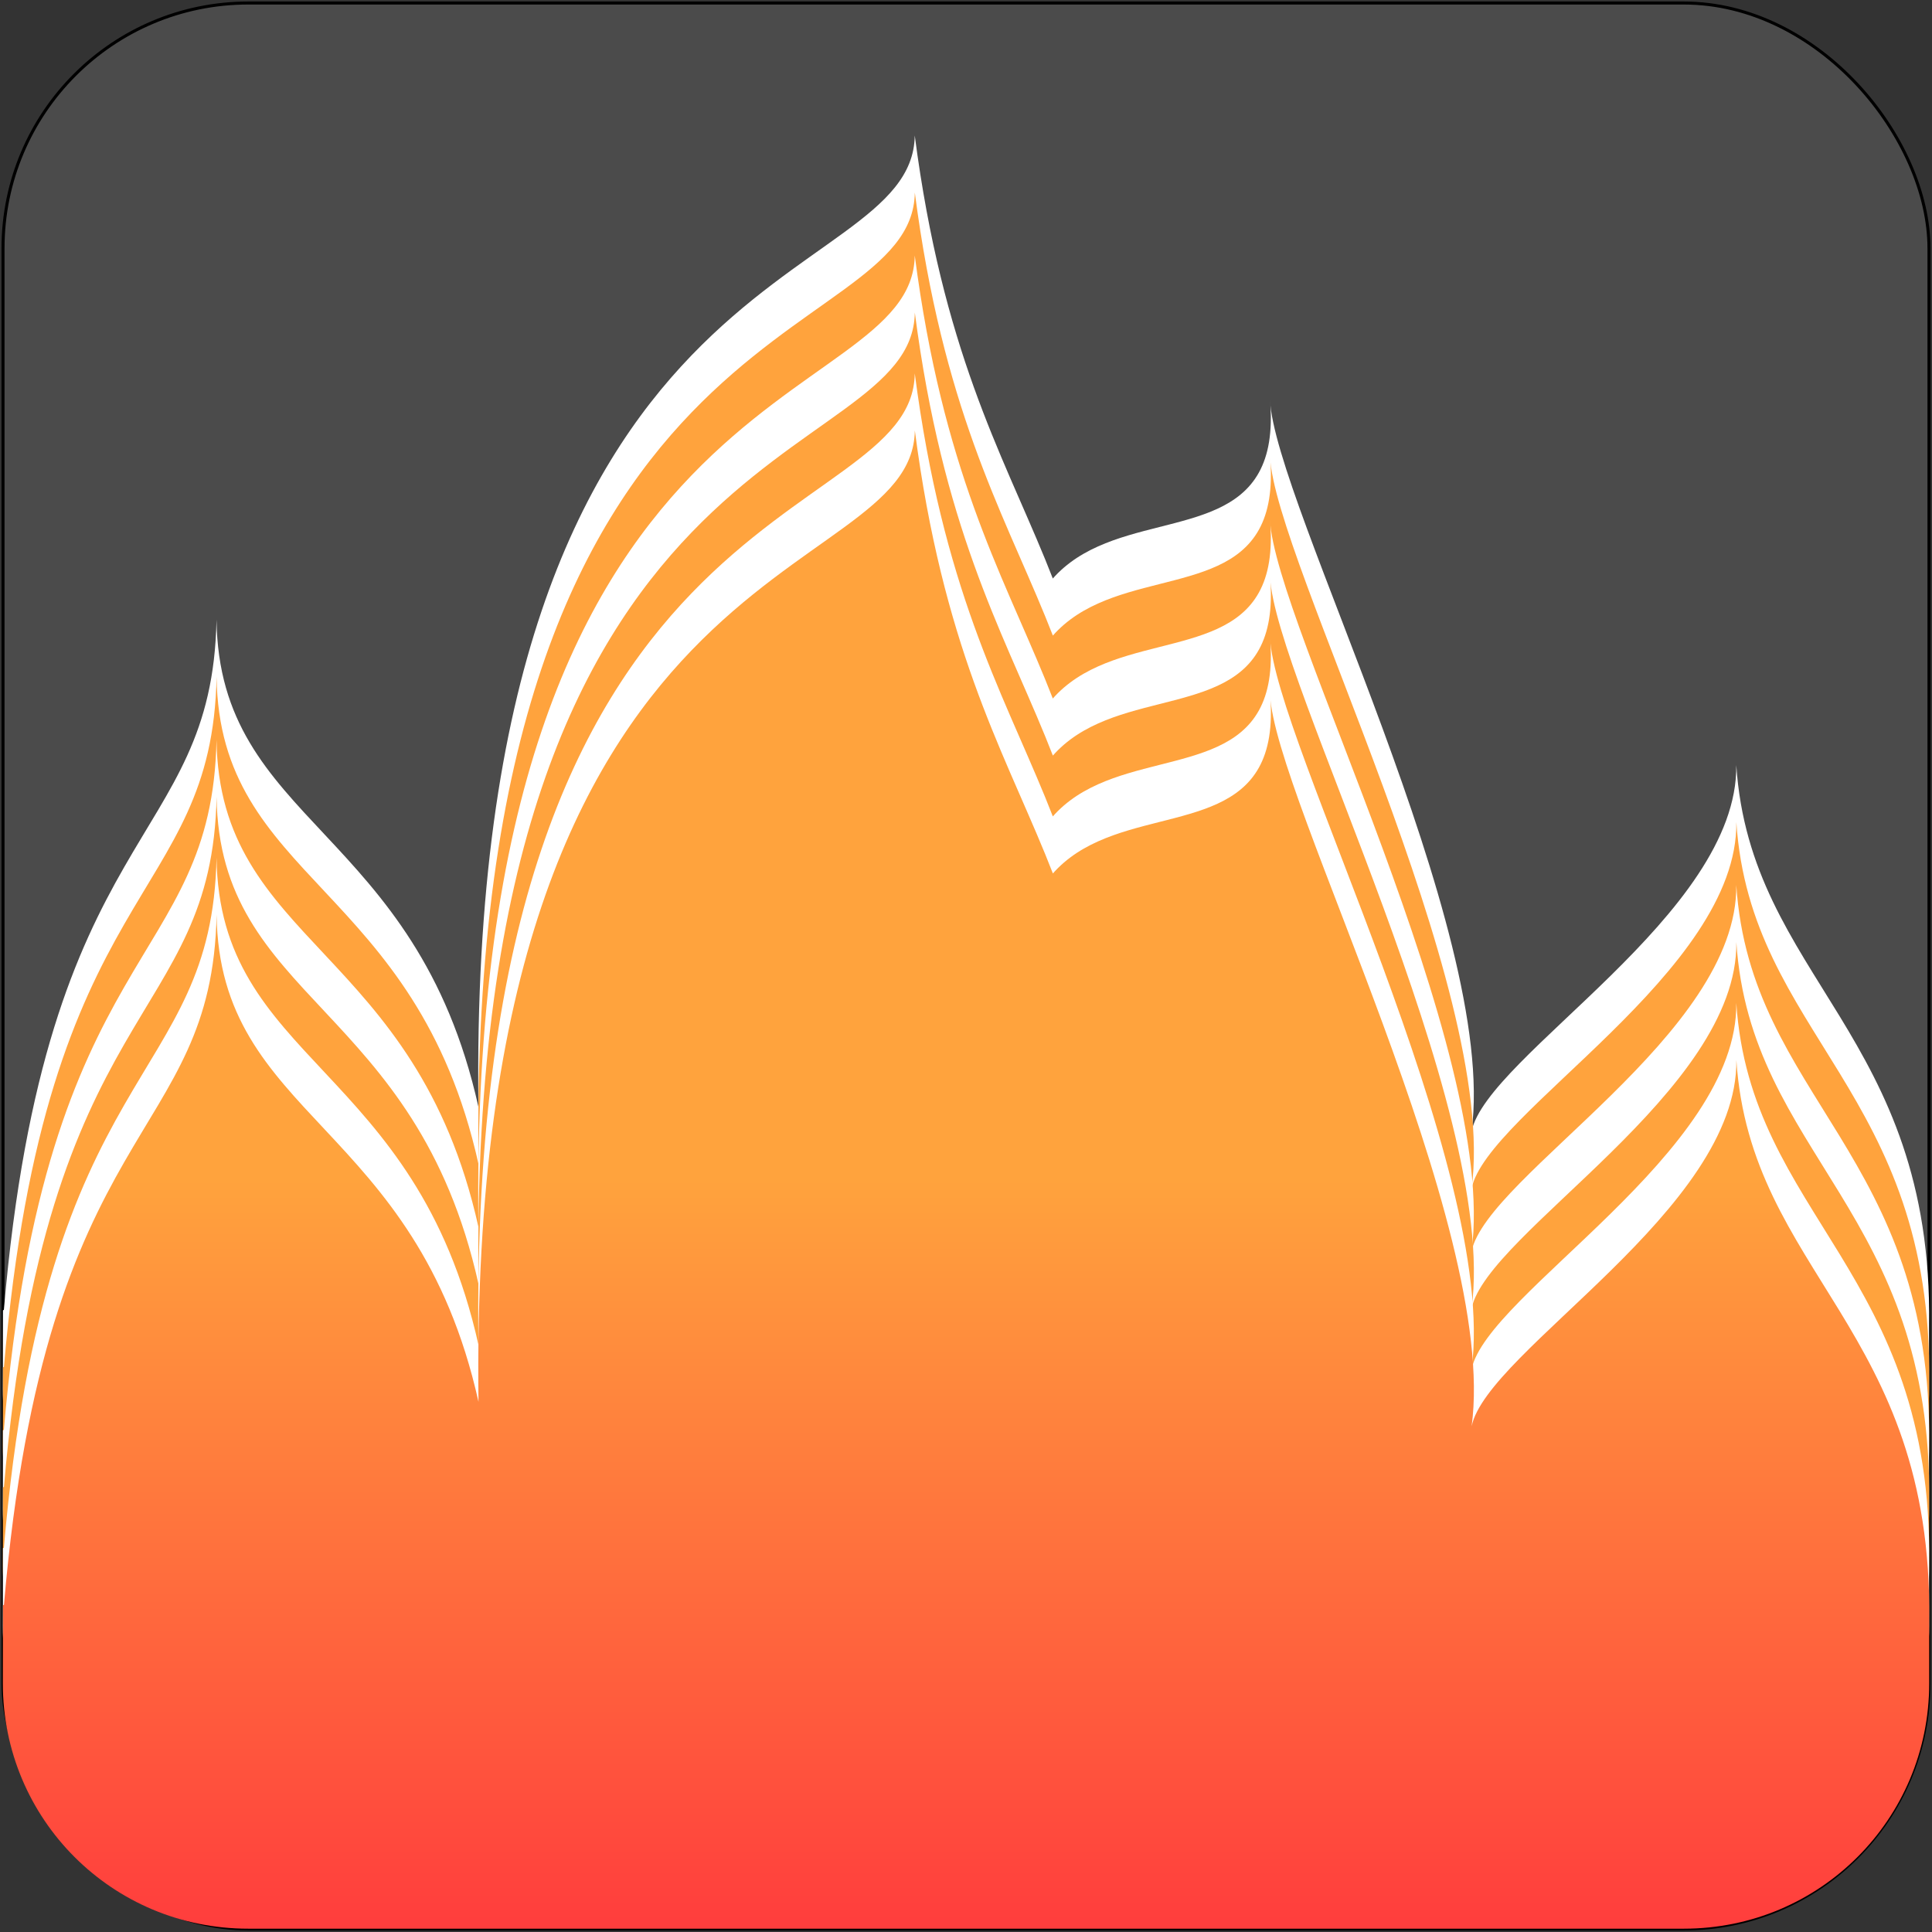 <?xml version="1.0" encoding="UTF-8" standalone="no"?>
<!-- Created with Inkscape (http://www.inkscape.org/) -->

<svg
   xmlns:dc="http://purl.org/dc/elements/1.1/"
   xmlns:cc="http://creativecommons.org/ns#"
   xmlns:rdf="http://www.w3.org/1999/02/22-rdf-syntax-ns#"
   xmlns:svg="http://www.w3.org/2000/svg"
   xmlns="http://www.w3.org/2000/svg"
   xmlns:xlink="http://www.w3.org/1999/xlink"
   xmlns:sodipodi="http://sodipodi.sourceforge.net/DTD/sodipodi-0.dtd"
   xmlns:inkscape="http://www.inkscape.org/namespaces/inkscape"
   width="64"
   height="64"
   id="svg2"
   version="1.1"
   inkscape:version="0.47 r22583"
   sodipodi:docname="feu2.svg">
  <rect width="100%" height="100%" fill="#333333" stroke="none"/>
  <defs
     id="defs4">
    <linearGradient
       id="linearGradient3631">
      <stop
         style="stop-color:#ffa33d;stop-opacity:1;"
         offset="0"
         id="stop3633" />
      <stop
         style="stop-color:#ff3d3d;stop-opacity:1;"
         offset="1"
         id="stop3635" />
    </linearGradient>
    <linearGradient
       id="linearGradient3728">
      <stop
         style="stop-color:#ffffff;stop-opacity:1;"
         offset="0"
         id="stop3730" />
      <stop
         style="stop-color:#ffffff;stop-opacity:0;"
         offset="1"
         id="stop3732" />
    </linearGradient>
    <inkscape:perspective
       sodipodi:type="inkscape:persp3d"
       inkscape:vp_x="0 : 526.18109 : 1"
       inkscape:vp_y="0 : 1000 : 0"
       inkscape:vp_z="744.09448 : 526.18109 : 1"
       inkscape:persp3d-origin="372.04724 : 350.78739 : 1"
       id="perspective10" />
    <inkscape:perspective
       id="perspective3598"
       inkscape:persp3d-origin="0.5 : 0.33333333 : 1"
       inkscape:vp_z="1 : 0.5 : 1"
       inkscape:vp_y="0 : 1000 : 0"
       inkscape:vp_x="0 : 0.5 : 1"
       sodipodi:type="inkscape:persp3d" />
    <inkscape:perspective
       id="perspective3629"
       inkscape:persp3d-origin="0.5 : 0.33333333 : 1"
       inkscape:vp_z="1 : 0.5 : 1"
       inkscape:vp_y="0 : 1000 : 0"
       inkscape:vp_x="0 : 0.5 : 1"
       sodipodi:type="inkscape:persp3d" />
    <inkscape:perspective
       id="perspective3655"
       inkscape:persp3d-origin="0.5 : 0.33333333 : 1"
       inkscape:vp_z="1 : 0.5 : 1"
       inkscape:vp_y="0 : 1000 : 0"
       inkscape:vp_x="0 : 0.5 : 1"
       sodipodi:type="inkscape:persp3d" />
    <inkscape:perspective
       id="perspective3683"
       inkscape:persp3d-origin="0.5 : 0.33333333 : 1"
       inkscape:vp_z="1 : 0.5 : 1"
       inkscape:vp_y="0 : 1000 : 0"
       inkscape:vp_x="0 : 0.5 : 1"
       sodipodi:type="inkscape:persp3d" />
    <inkscape:perspective
       id="perspective3711"
       inkscape:persp3d-origin="0.5 : 0.33333333 : 1"
       inkscape:vp_z="1 : 0.5 : 1"
       inkscape:vp_y="0 : 1000 : 0"
       inkscape:vp_x="0 : 0.5 : 1"
       sodipodi:type="inkscape:persp3d" />
    <inkscape:perspective
       id="perspective3775"
       inkscape:persp3d-origin="0.5 : 0.33333333 : 1"
       inkscape:vp_z="1 : 0.5 : 1"
       inkscape:vp_y="0 : 1000 : 0"
       inkscape:vp_x="0 : 0.5 : 1"
       sodipodi:type="inkscape:persp3d" />
    <inkscape:perspective
       id="perspective3775-8"
       inkscape:persp3d-origin="0.5 : 0.33333333 : 1"
       inkscape:vp_z="1 : 0.5 : 1"
       inkscape:vp_y="0 : 1000 : 0"
       inkscape:vp_x="0 : 0.5 : 1"
       sodipodi:type="inkscape:persp3d" />
    <inkscape:perspective
       id="perspective3827"
       inkscape:persp3d-origin="0.5 : 0.33333333 : 1"
       inkscape:vp_z="1 : 0.5 : 1"
       inkscape:vp_y="0 : 1000 : 0"
       inkscape:vp_x="0 : 0.5 : 1"
       sodipodi:type="inkscape:persp3d" />
    <inkscape:perspective
       id="perspective3853"
       inkscape:persp3d-origin="0.5 : 0.33333333 : 1"
       inkscape:vp_z="1 : 0.5 : 1"
       inkscape:vp_y="0 : 1000 : 0"
       inkscape:vp_x="0 : 0.5 : 1"
       sodipodi:type="inkscape:persp3d" />
    <inkscape:perspective
       id="perspective3853-6"
       inkscape:persp3d-origin="0.5 : 0.33333333 : 1"
       inkscape:vp_z="1 : 0.5 : 1"
       inkscape:vp_y="0 : 1000 : 0"
       inkscape:vp_x="0 : 0.5 : 1"
       sodipodi:type="inkscape:persp3d" />
    <linearGradient
       inkscape:collect="always"
       xlink:href="#linearGradient3631"
       id="linearGradient3637"
       x1="32.001"
       y1="1027.436"
       x2="32.001"
       y2="1052.252"
       gradientUnits="userSpaceOnUse" />
  </defs>
  <sodipodi:namedview
     id="base"
     pagecolor="#ffffff"
     bordercolor="#666666"
     borderopacity="1.0"
     inkscape:pageopacity="0.0"
     inkscape:pageshadow="2"
     inkscape:zoom="4"
     inkscape:cx="30.56192"
     inkscape:cy="13.415133"
     inkscape:document-units="px"
     inkscape:current-layer="layer1"
     showgrid="false"
     inkscape:window-width="1278"
     inkscape:window-height="764"
     inkscape:window-x="0"
     inkscape:window-y="16"
     inkscape:window-maximized="1" />
  <g
     inkscape:label="Calque 1"
     inkscape:groupmode="layer"
     id="layer1"
     transform="translate(0,-988.362)">
    <rect
       style="color:#000000;fill:#4b4b4b;fill-opacity:1;fill-rule:nonzero;stroke:#000000;stroke-width:0.1;stroke-linecap:butt;stroke-linejoin:miter;stroke-miterlimit:4;stroke-opacity:1;stroke-dasharray:none;stroke-dashoffset:0;marker:none;visibility:visible;display:inline;overflow:visible;enable-background:accumulate"
       id="rect2816-2"
       width="63.8"
       height="63.8"
       x="0.1"
       y="988.462"
       ry="8.125"
       inkscape:transform-center-x="-70.714286"
       inkscape:transform-center-y="19.107143" />
    <g
       id="g3888">
      <g
         id="g3841-8"
         transform="translate(-5.0685988e-4,-7.88)">
        <path
           style="color:#000000;fill:#ffffff;fill-opacity:1;fill-rule:nonzero;stroke:#000000;stroke-width:0;stroke-linecap:butt;stroke-linejoin:miter;stroke-miterlimit:4;stroke-opacity:1;stroke-dasharray:none;stroke-dashoffset:0;marker:none;visibility:visible;display:inline;overflow:visible;enable-background:accumulate"
           d="m 0.098,1039.647 -0.005,2.59 c 0,4.501 3.624,8.125 8.125,8.125 l 47.562,0 c 4.501,0 8.125,-3.624 8.125,-8.125 l 0,-2.081 c 0.129,-9.672 -5.922,-11.5 -6.388,-18.571 0.064,4.95 -8.253,9.63 -8.769,12.133 0.898,-6.689 -6.542,-20.844 -6.677,-24.237 0.748,8.628 -13.947,-2.448 -5.983,20.358 1.953,-15.555 -3.939,-14.941 -5.785,-29.107 -0.078,5.279 -14.83,3.42 -14.454,32.178 -2.068,-9.279 -8.589,-9.364 -8.676,-16.14 -0.15,7.606 -5.656,6.626 -7.044,22.863 l -0.031,0.015 z"
           id="path3619-4-9"
           sodipodi:nodetypes="ccccccccccccccc" />
        <path
           style="color:#000000;fill:#ffa33d;fill-opacity:1;fill-rule:nonzero;stroke:#000000;stroke-width:0;stroke-linecap:butt;stroke-linejoin:miter;stroke-miterlimit:4;stroke-opacity:1;stroke-dasharray:none;stroke-dashoffset:0;marker:none;visibility:visible;display:inline;overflow:visible;enable-background:accumulate"
           d="m 0.099,1041.537 -0.005,2.59 c 0,4.501 3.624,8.125 8.125,8.125 l 47.563,0 c 4.501,0 8.125,-3.624 8.125,-8.125 l 0,-2.081 c 0.129,-9.672 -5.922,-11.5 -6.388,-18.571 0.064,4.95 -8.253,9.63 -8.769,12.133 0.898,-6.689 -6.542,-20.844 -6.677,-24.237 0.748,8.628 -13.947,-2.448 -5.983,20.358 1.953,-15.555 -3.939,-14.941 -5.785,-29.107 -0.078,5.279 -14.83,3.42 -14.454,32.178 -2.068,-9.279 -8.589,-9.364 -8.676,-16.14 -0.15,7.606 -5.656,6.626 -7.044,22.863 l -0.031,0.015 z"
           id="path3619-2"
           sodipodi:nodetypes="ccccccccccccccc" />
      </g>
    </g>
    <g
       id="g3893">
      <g
         id="g3841-9"
         transform="translate(-5.0685988e-4,-3.905)">
        <path
           style="color:#000000;fill:#ffffff;fill-opacity:1;fill-rule:nonzero;stroke:#000000;stroke-width:0;stroke-linecap:butt;stroke-linejoin:miter;stroke-miterlimit:4;stroke-opacity:1;stroke-dasharray:none;stroke-dashoffset:0;marker:none;visibility:visible;display:inline;overflow:visible;enable-background:accumulate"
           d="m 0.098,1039.647 -0.005,2.59 c 0,4.501 3.624,8.125 8.125,8.125 l 47.562,0 c 4.501,0 8.125,-3.624 8.125,-8.125 l 0,-2.081 c 0.129,-9.672 -5.922,-11.5 -6.388,-18.571 0.064,4.95 -8.253,9.63 -8.769,12.133 0.898,-6.689 -6.542,-20.844 -6.677,-24.237 0.748,8.628 -13.947,-2.448 -5.983,20.358 1.953,-15.555 -3.939,-14.941 -5.785,-29.107 -0.078,5.279 -14.83,3.42 -14.454,32.178 -2.068,-9.279 -8.589,-9.364 -8.676,-16.14 -0.15,7.606 -5.656,6.626 -7.044,22.863 l -0.031,0.015 z"
           id="path3619-4-2"
           sodipodi:nodetypes="ccccccccccccccc" />
        <path
           style="color:#000000;fill:#ffa33d;fill-opacity:1;fill-rule:nonzero;stroke:#000000;stroke-width:0;stroke-linecap:butt;stroke-linejoin:miter;stroke-miterlimit:4;stroke-opacity:1;stroke-dasharray:none;stroke-dashoffset:0;marker:none;visibility:visible;display:inline;overflow:visible;enable-background:accumulate"
           d="m 0.099,1041.537 -0.005,2.59 c 0,4.501 3.624,8.125 8.125,8.125 l 47.563,0 c 4.501,0 8.125,-3.624 8.125,-8.125 l 0,-2.081 c 0.129,-9.672 -5.922,-11.5 -6.388,-18.571 0.064,4.95 -8.253,9.63 -8.769,12.133 0.898,-6.689 -6.542,-20.844 -6.677,-24.237 0.748,8.628 -13.947,-2.448 -5.983,20.358 1.953,-15.555 -3.939,-14.941 -5.785,-29.107 -0.078,5.279 -14.83,3.42 -14.454,32.178 -2.068,-9.279 -8.589,-9.364 -8.676,-16.14 -0.15,7.606 -5.656,6.626 -7.044,22.863 l -0.031,0.015 z"
           id="path3619-0"
           sodipodi:nodetypes="ccccccccccccccc" />
      </g>
    </g>
    <path
       style="color:#000000;fill:#ffffff;fill-opacity:1;fill-rule:nonzero;stroke:#000000;stroke-width:0;stroke-linecap:butt;stroke-linejoin:miter;stroke-miterlimit:4;stroke-opacity:1;stroke-dasharray:none;stroke-dashoffset:0;marker:none;visibility:visible;display:inline;overflow:visible;enable-background:accumulate"
       d="m 0.098,1039.647 -0.005,2.59 c 0,4.501 3.624,8.125 8.125,8.125 l 47.562,0 c 4.501,0 8.125,-3.624 8.125,-8.125 l 0,-2.081 c 0.129,-9.672 -5.922,-11.5 -6.388,-18.571 0.064,4.95 -8.253,9.63 -8.769,12.133 0.898,-6.689 -6.542,-20.844 -6.677,-24.237 0.748,8.628 -13.947,-2.448 -5.983,20.358 1.953,-15.555 -3.939,-14.941 -5.785,-29.107 -0.078,5.279 -14.83,3.42 -14.454,32.178 -2.068,-9.279 -8.589,-9.364 -8.676,-16.14 -0.15,7.606 -5.656,6.626 -7.044,22.863 l -0.031,0.015 z"
       id="path3619-4"
       sodipodi:nodetypes="ccccccccccccccc" />
    <path
       style="color:#000000;fill:url(#linearGradient3637);fill-opacity:1;fill-rule:nonzero;stroke:#000000;stroke-width:0;stroke-linecap:butt;stroke-linejoin:miter;stroke-miterlimit:4;stroke-opacity:1;stroke-dasharray:none;stroke-dashoffset:0;marker:none;visibility:visible;display:inline;overflow:visible;enable-background:accumulate"
       d="m 0.099,1041.537 -0.005,2.59 c 0,4.501 3.624,8.125 8.125,8.125 l 47.563,0 c 4.501,0 8.125,-3.624 8.125,-8.125 l 0,-2.081 c 0.129,-9.672 -5.922,-11.5 -6.388,-18.571 0.064,4.95 -8.253,9.63 -8.769,12.133 0.898,-6.689 -6.542,-20.844 -6.677,-24.237 0.748,8.628 -13.947,-2.448 -5.983,20.358 1.953,-15.555 -3.939,-14.941 -5.785,-29.107 -0.078,5.279 -14.83,3.42 -14.454,32.178 -2.068,-9.279 -8.589,-9.364 -8.676,-16.14 -0.15,7.606 -5.656,6.626 -7.044,22.863 l -0.031,0.015 z"
       id="path3619"
       sodipodi:nodetypes="ccccccccccccccc" />
  </g>
</svg>
